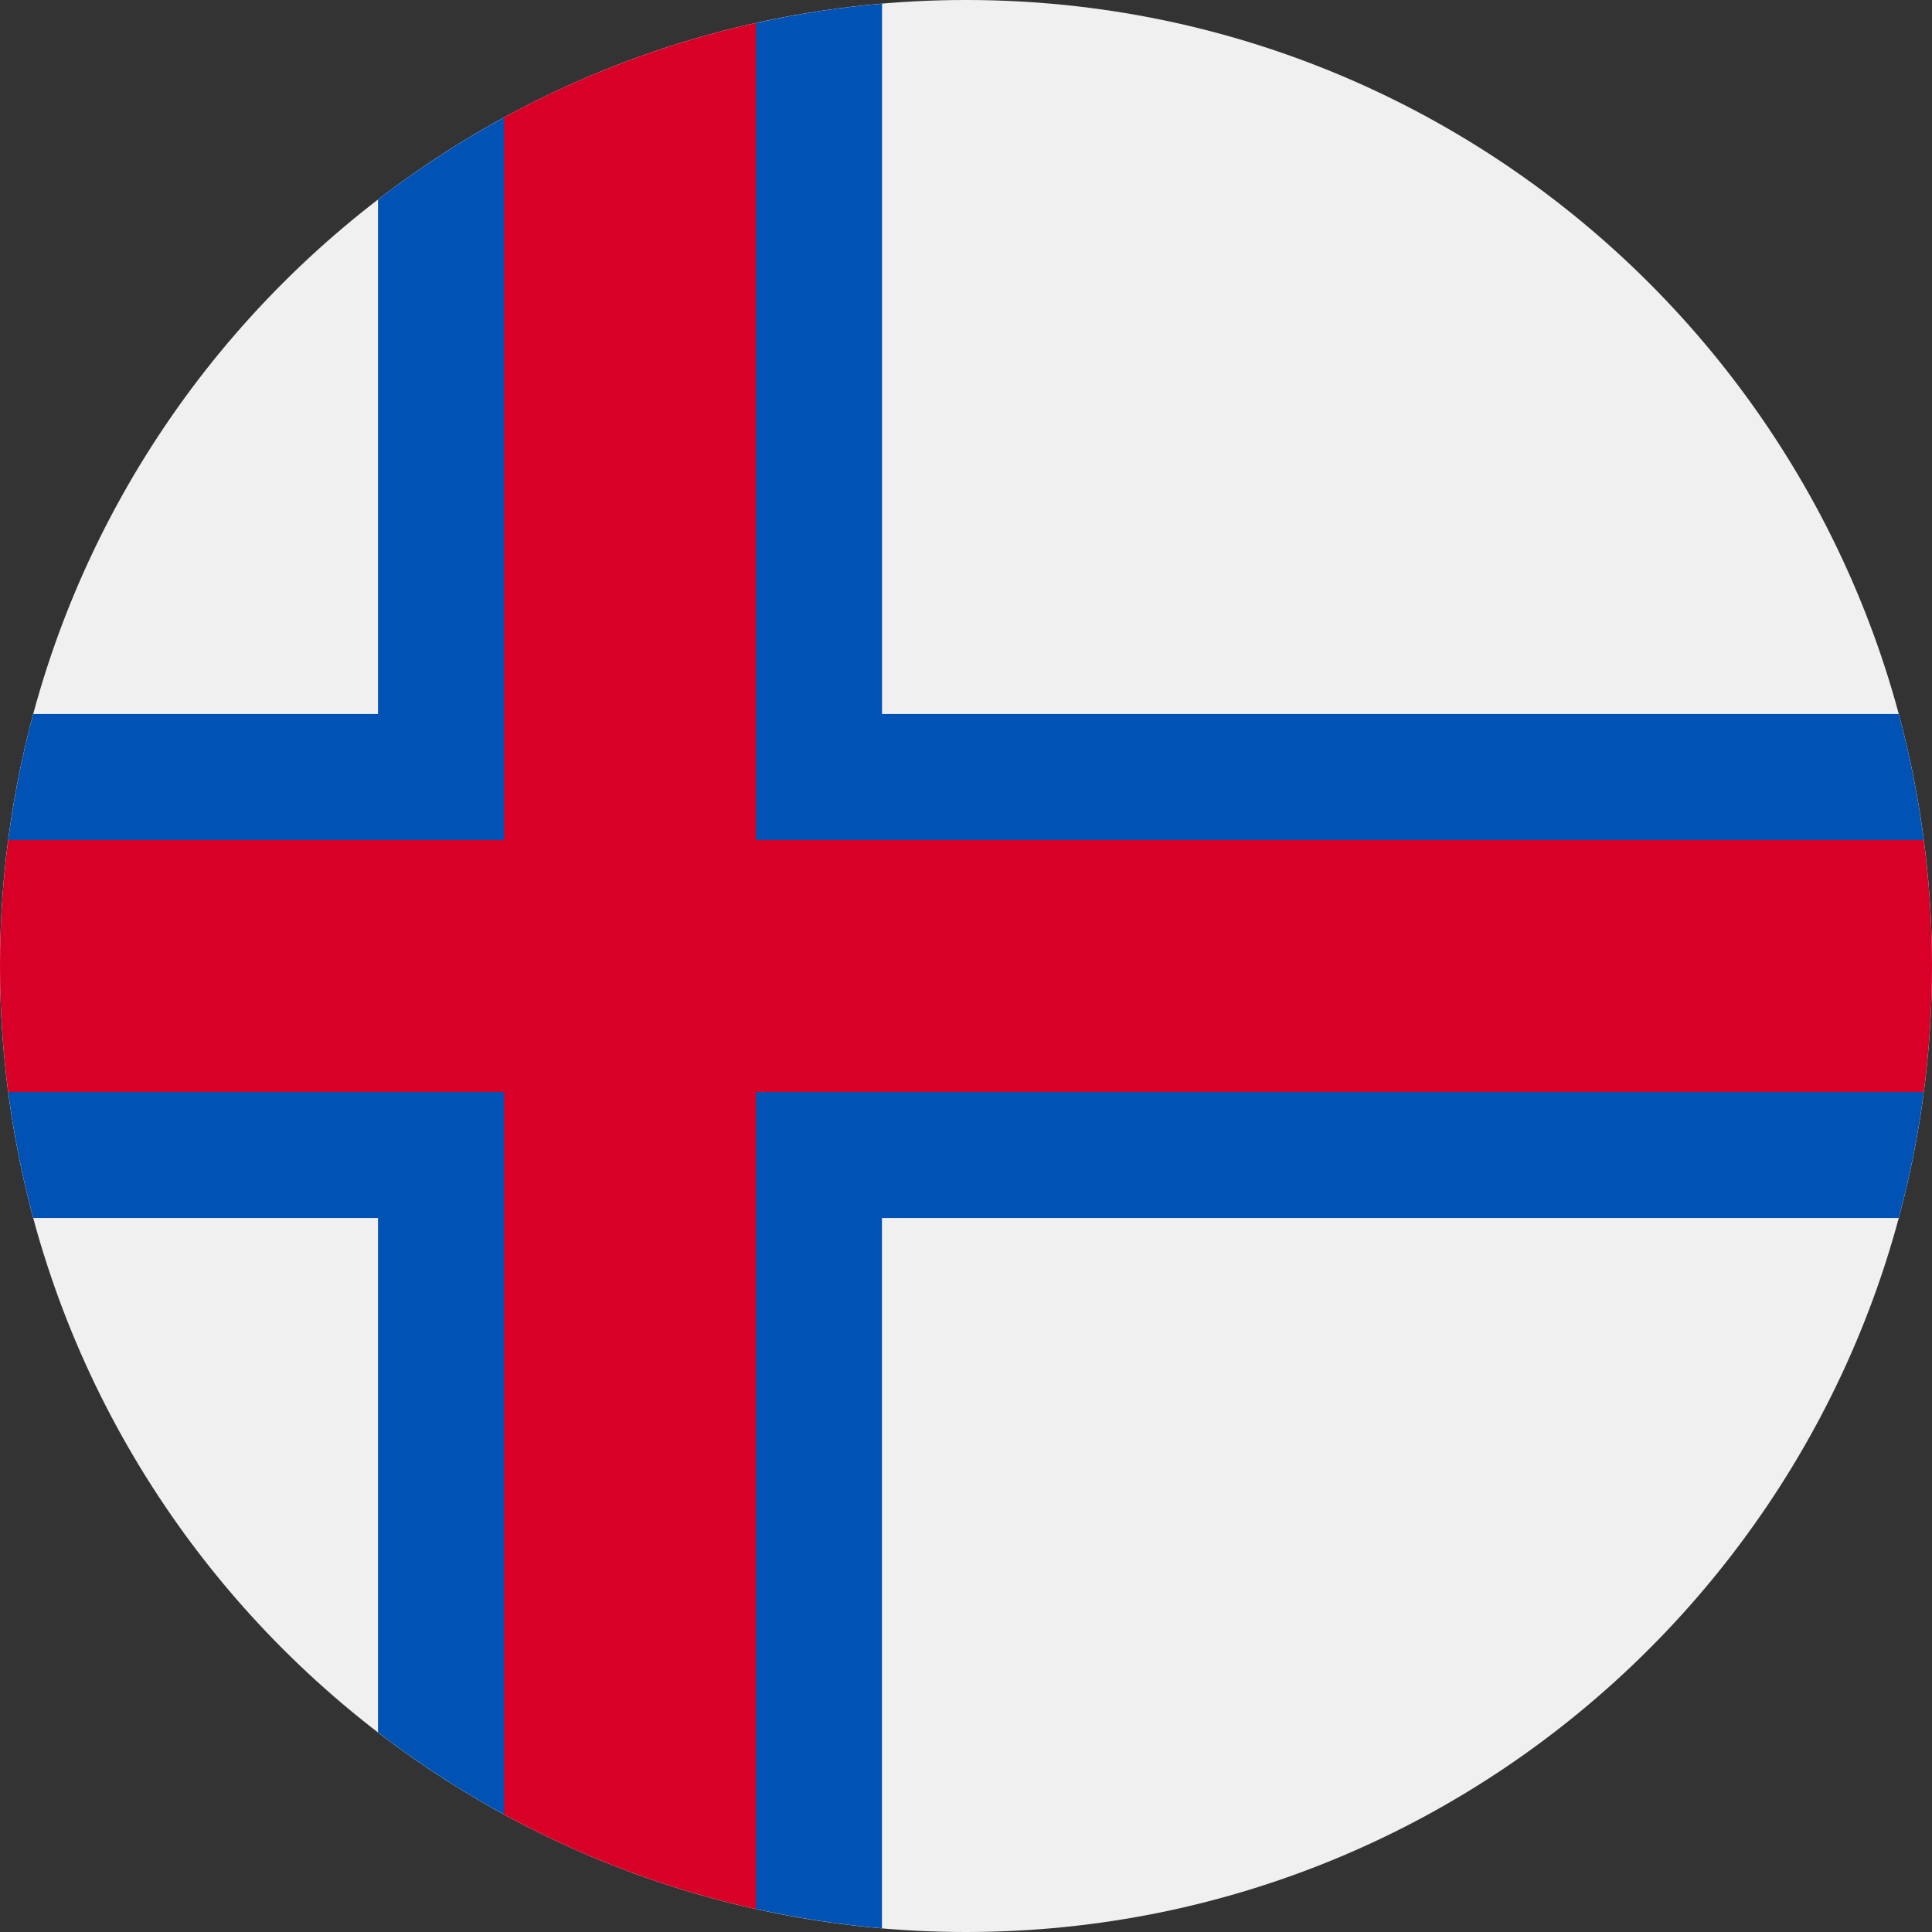 <svg width="24" height="24" viewBox="0 0 24 24" fill="none" xmlns="http://www.w3.org/2000/svg">
<rect x="0" y="0" width="24" height="24" fill="#333333" stroke="none"/>
<g clip-path="url(#clip0_18_5549)">
<path d="M12 24C18.627 24 24 18.627 24 12C24 5.373 18.627 0 12 0C5.373 0 0 5.373 0 12C0 18.627 5.373 24 12 24Z" fill="#F0F0F0"/>
<path d="M23.478 12L23.898 10.435C23.828 9.901 23.724 9.379 23.587 8.87H10.957V0.046C10.424 0.091 9.902 0.173 9.391 0.286L7.304 1.565L6.261 1.46C5.712 1.76 5.189 2.101 4.696 2.479V8.87H0.413C0.276 9.379 0.172 9.901 0.102 10.435L0.522 12L0.102 13.565C0.172 14.099 0.276 14.621 0.413 15.13H4.696V21.52C5.189 21.899 5.712 22.241 6.261 22.54L7.826 22.435L9.391 23.714C9.902 23.827 10.424 23.908 10.956 23.954V15.13H23.587C23.724 14.621 23.828 14.099 23.898 13.565L23.478 12Z" fill="#0052B4"/>
<path d="M23.898 10.435H9.391H9.391V0.285C8.282 0.531 7.231 0.93 6.261 1.459V10.435H0.102C0.035 10.947 0 11.47 0 12C0 12.53 0.035 13.053 0.102 13.565H6.261H6.261V22.541C7.231 23.07 8.282 23.469 9.391 23.715V13.565V13.565H23.898C23.965 13.053 24 12.53 24 12C24 11.47 23.965 10.947 23.898 10.435Z" fill="#D80027"/>
</g>
<defs>
<clipPath id="clip0_18_5549">
<rect width="24" height="24" fill="white"/>
</clipPath>
</defs>
</svg>
